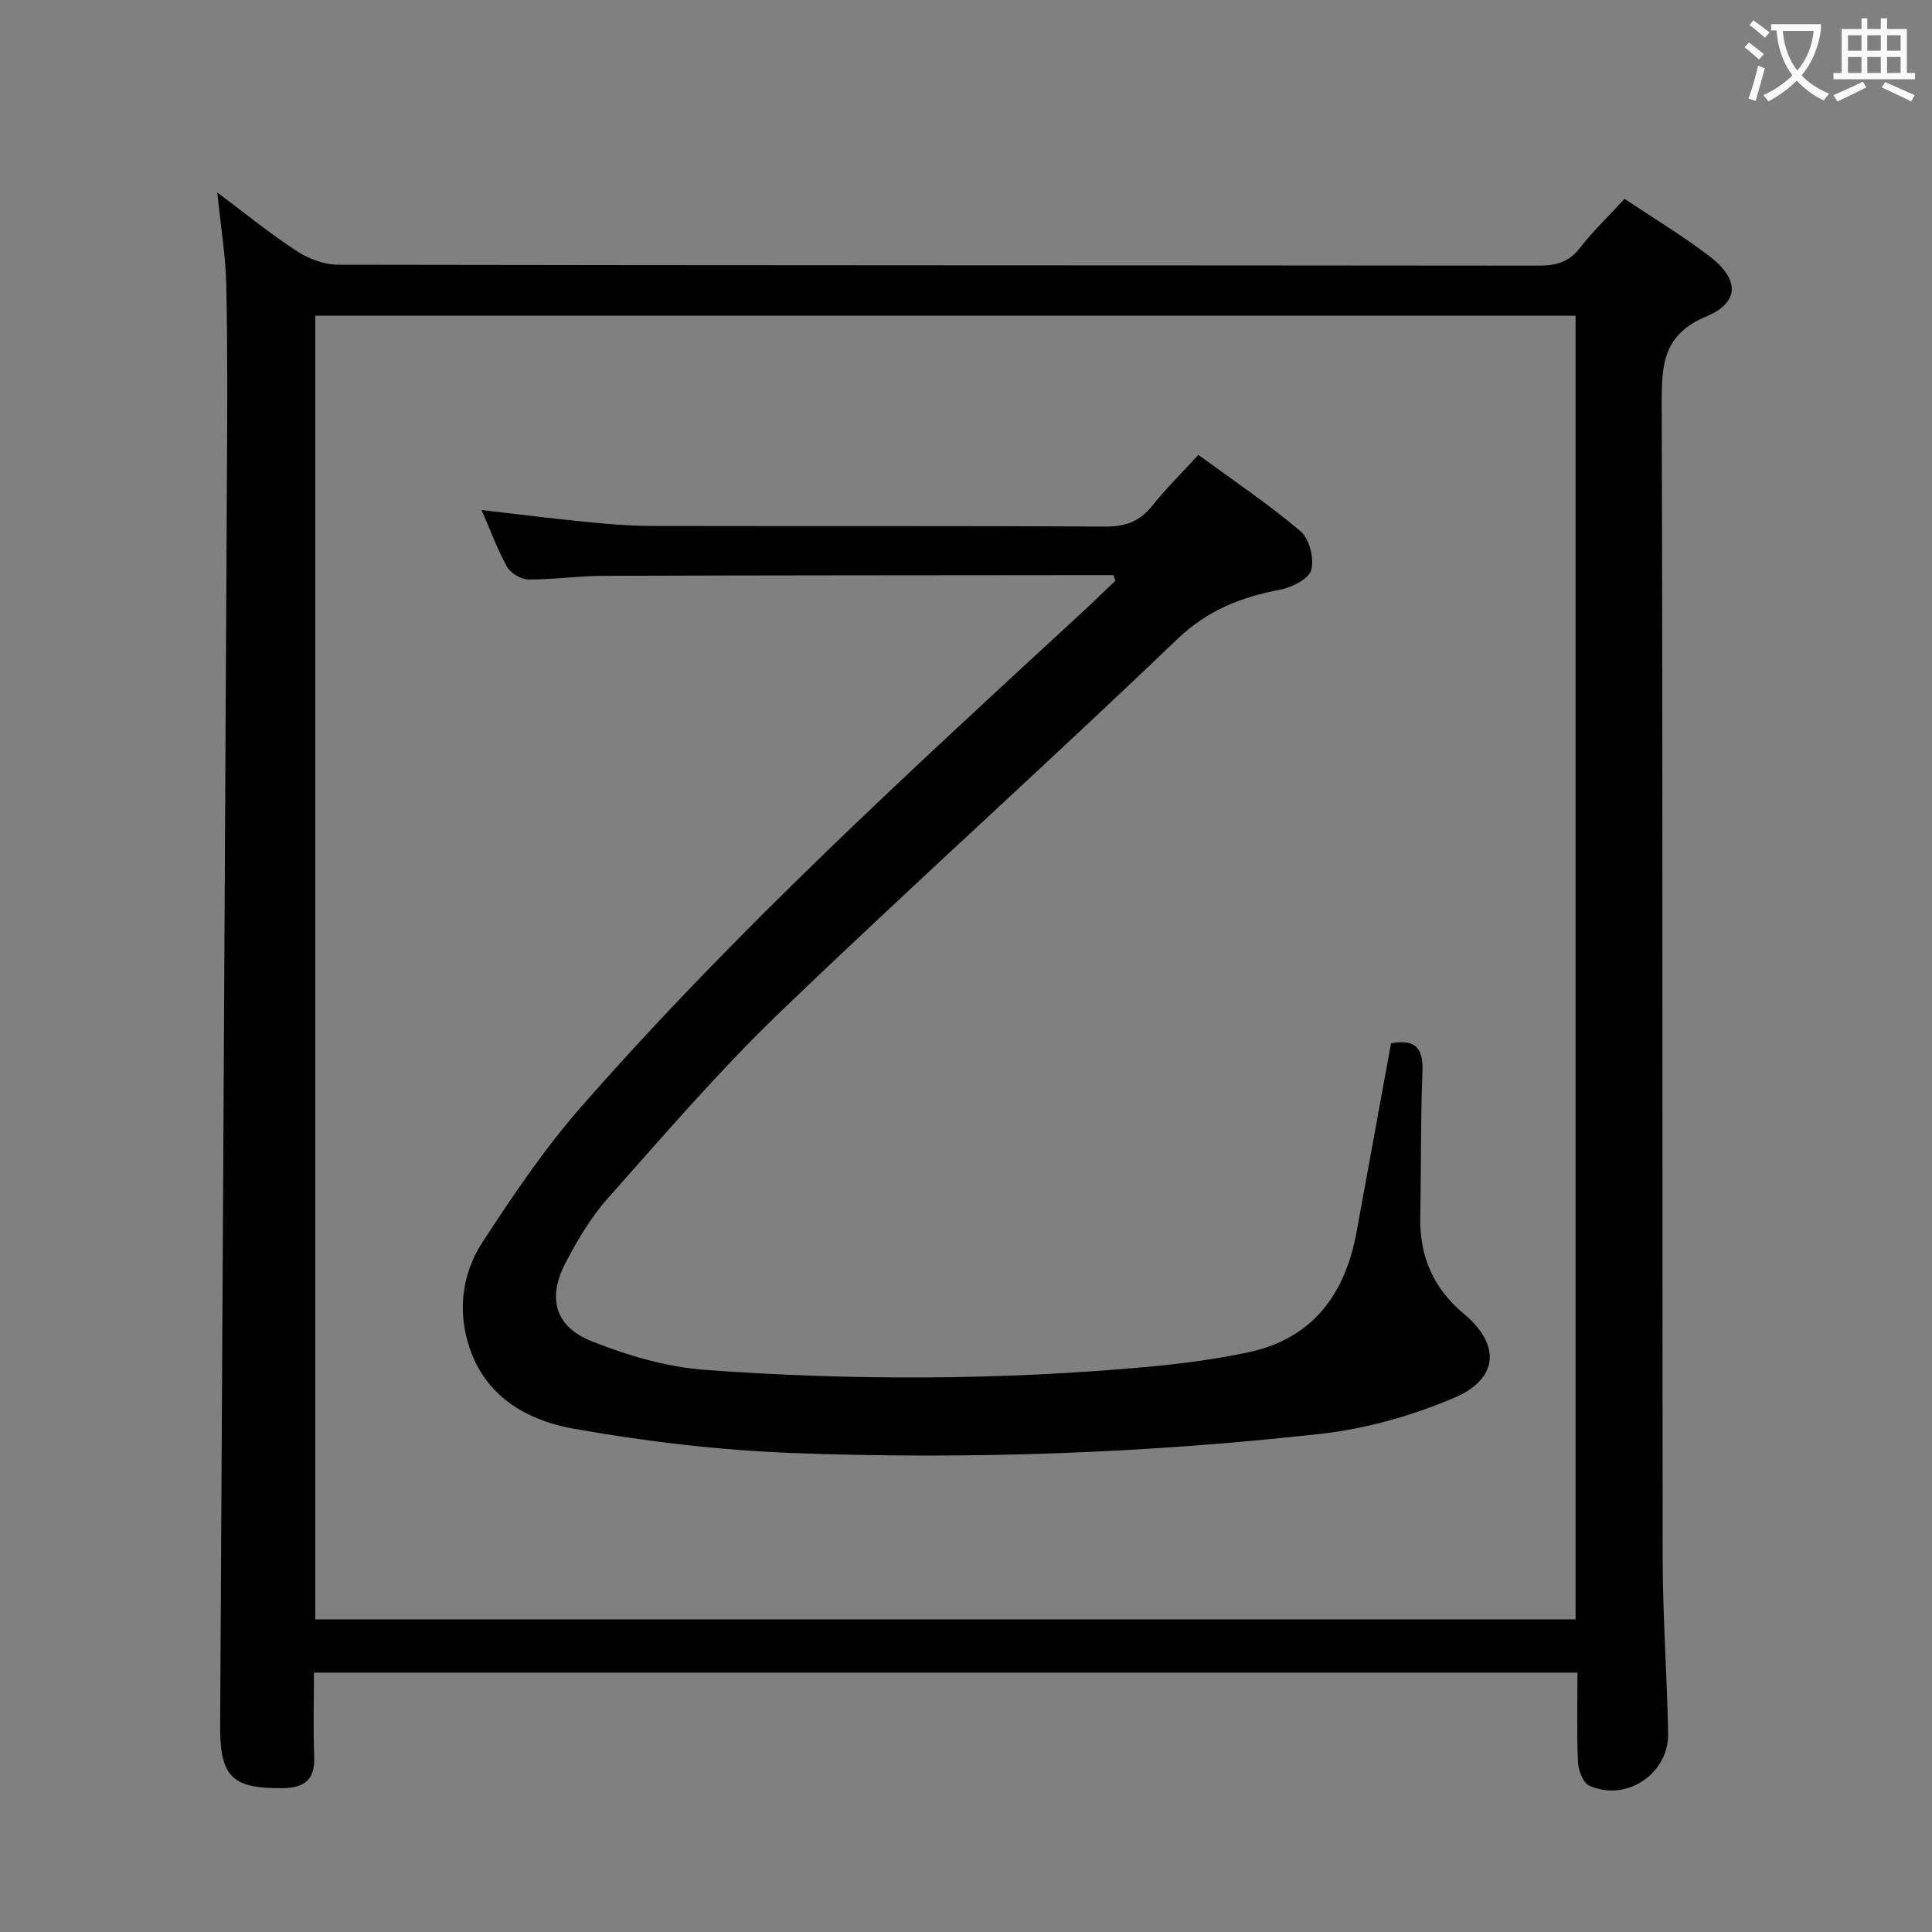<svg enable-background="new 0 0 400 400" viewBox="0 0 400 400" xmlns="http://www.w3.org/2000/svg"><rect x="0" y="0" width="400" height="400" fill="#808080" stroke="none"/><path d="m326.6 346.3c-87.4 0-174.15 0-261.6 0 0 5.85-.17 11.62.05 17.37.19 4.8-1.97 6.5-6.56 6.55-10.43.11-12.97-2.35-12.91-12.87.48-86.13.96-172.25 1.4-258.38.07-13.29.16-26.59-.13-39.88-.12-6.09-1.15-12.16-1.87-19.24 5.87 4.39 10.98 8.57 16.48 12.15 2.46 1.6 5.7 2.81 8.59 2.81 82.82.15 165.64.1 248.46.19 3.59 0 6.28-.68 8.59-3.66 2.73-3.52 5.98-6.63 9.25-10.17 5.97 4 11.96 7.6 17.48 11.8 6.29 4.79 6.46 9.6-.53 12.53-8.96 3.76-9.28 9.94-9.26 18.02.24 79.82.09 159.64.2 239.46.02 11.97.91 23.94 1.13 35.92.15 8.38-8.75 14.27-16.35 10.79-1.27-.58-2.23-3.13-2.31-4.82-.28-6.1-.11-12.23-.11-18.57zm-.39-11.03c0-90.28 0-180.13 0-269.9-87.25 0-174.11 0-260.94 0v269.9z" fill="#010000"/><path d="m230.53 119.07c-1.27 0-2.54 0-3.8 0-33.99.04-67.98.03-101.97.15-5.15.02-10.29.8-15.43.75-1.5-.01-3.63-1.33-4.37-2.66-2.01-3.6-3.42-7.52-5.25-11.71 7.49.86 14.58 1.76 21.69 2.46 4.46.44 8.95.82 13.42.83 31.33.07 62.65-.05 93.97.14 4.25.03 7.21-1.09 9.82-4.37 2.78-3.5 5.99-6.65 9.5-10.48 7.18 5.26 14.47 10.15 21.13 15.79 1.84 1.56 2.89 5.64 2.25 8.02-.5 1.85-4.02 3.64-6.45 4.1-8.1 1.53-15.03 4.24-21.33 10.27-27.16 26.02-55.15 51.18-82.27 77.26-12.58 12.09-23.99 25.42-35.6 38.47-3.49 3.92-6.25 8.62-8.71 13.29-3.86 7.33-2.27 13.28 5.42 16.33 7.45 2.96 15.52 5.33 23.46 5.91 30.57 2.23 61.19 2.15 91.75-.64 6.92-.63 13.86-1.56 20.65-2.99 13.39-2.83 20.09-12.03 22.46-24.95 2.39-13.04 4.76-26.08 7.13-39.04 5.28-.95 6.69 1.21 6.5 5.95-.4 9.98-.25 19.98-.45 29.97-.16 8.17 2.65 14.78 9.05 20.11 7.61 6.34 7.2 13.44-2 17.36-8.72 3.71-18.25 6.42-27.66 7.47-36.26 4.03-72.7 5.34-109.15 3.98-15.2-.57-30.47-2.36-45.45-5.03-10.81-1.93-19.91-7.7-22.47-19.88-1.41-6.7-.05-13.25 3.49-18.69 6.32-9.71 12.87-19.42 20.49-28.11 32.1-36.63 68.01-69.44 103.75-102.4 2.31-2.13 4.56-4.34 6.84-6.51-.14-.4-.28-.78-.41-1.15z" fill="#010000"/><g fill="#fbfafa"><path d="m362.1 8.8c1.1.8 2.1 1.6 3.1 2.4l-1 1.1c-1.3-1.1-2.3-2-3-2.5zm1.9 4.8c.5.2.9.4 1.4.5-.6 2.3-1.3 4.5-1.9 6.8l-1.5-.5c.8-2.1 1.4-4.3 2-6.8zm-1-9.4c1.3.9 2.4 1.8 3.4 2.5l-1 1.1c-1.4-1.2-2.4-2.1-3.2-2.6zm3.7 2.2v-1.4h10.3v1.2c-.5 3.6-1.8 6.8-4 9.4 1.5 1.6 3.4 2.8 5.7 3.8-.3.4-.7.8-1.1 1.4-2.3-1.1-4.1-2.5-5.6-4.1-1.6 1.6-3.6 3.1-5.9 4.3-.3-.5-.7-.9-1-1.3 2.4-1.1 4.4-2.5 6-4.1-1.9-2.5-3-5.6-3.3-9.3h-1.1zm8.8 0h-6.4c.3 3.3 1.3 6 3 8.2 2-2.3 3.1-5.1 3.4-8.2z"/><path d="m385.3 3.8h1.3v2.2h2.8v-2.2h1.3v2.2h4.1v9.1h1.7v1.3h-16.9v-1.3h1.7v-9.1h4.1v-2.2zm.4 13.1.7 1.2c-1.8.9-3.8 1.9-6 2.9-.2-.4-.5-.8-.8-1.3 2.3-1 4.3-1.9 6.1-2.8zm-3.1-6.4h2.8v-3.2h-2.8zm0 4.6h2.8v-3.3h-2.8zm4-4.6h2.8v-3.2h-2.8zm0 4.6h2.8v-3.3h-2.8zm3.7 1.9c2.1.9 4.1 1.8 6.1 2.7l-.7 1.3c-2.2-1.1-4.2-2-6.1-2.9zm3.2-9.7h-2.8v3.2h2.8zm-2.8 7.8h2.8v-3.3h-2.8z"/></g></svg>